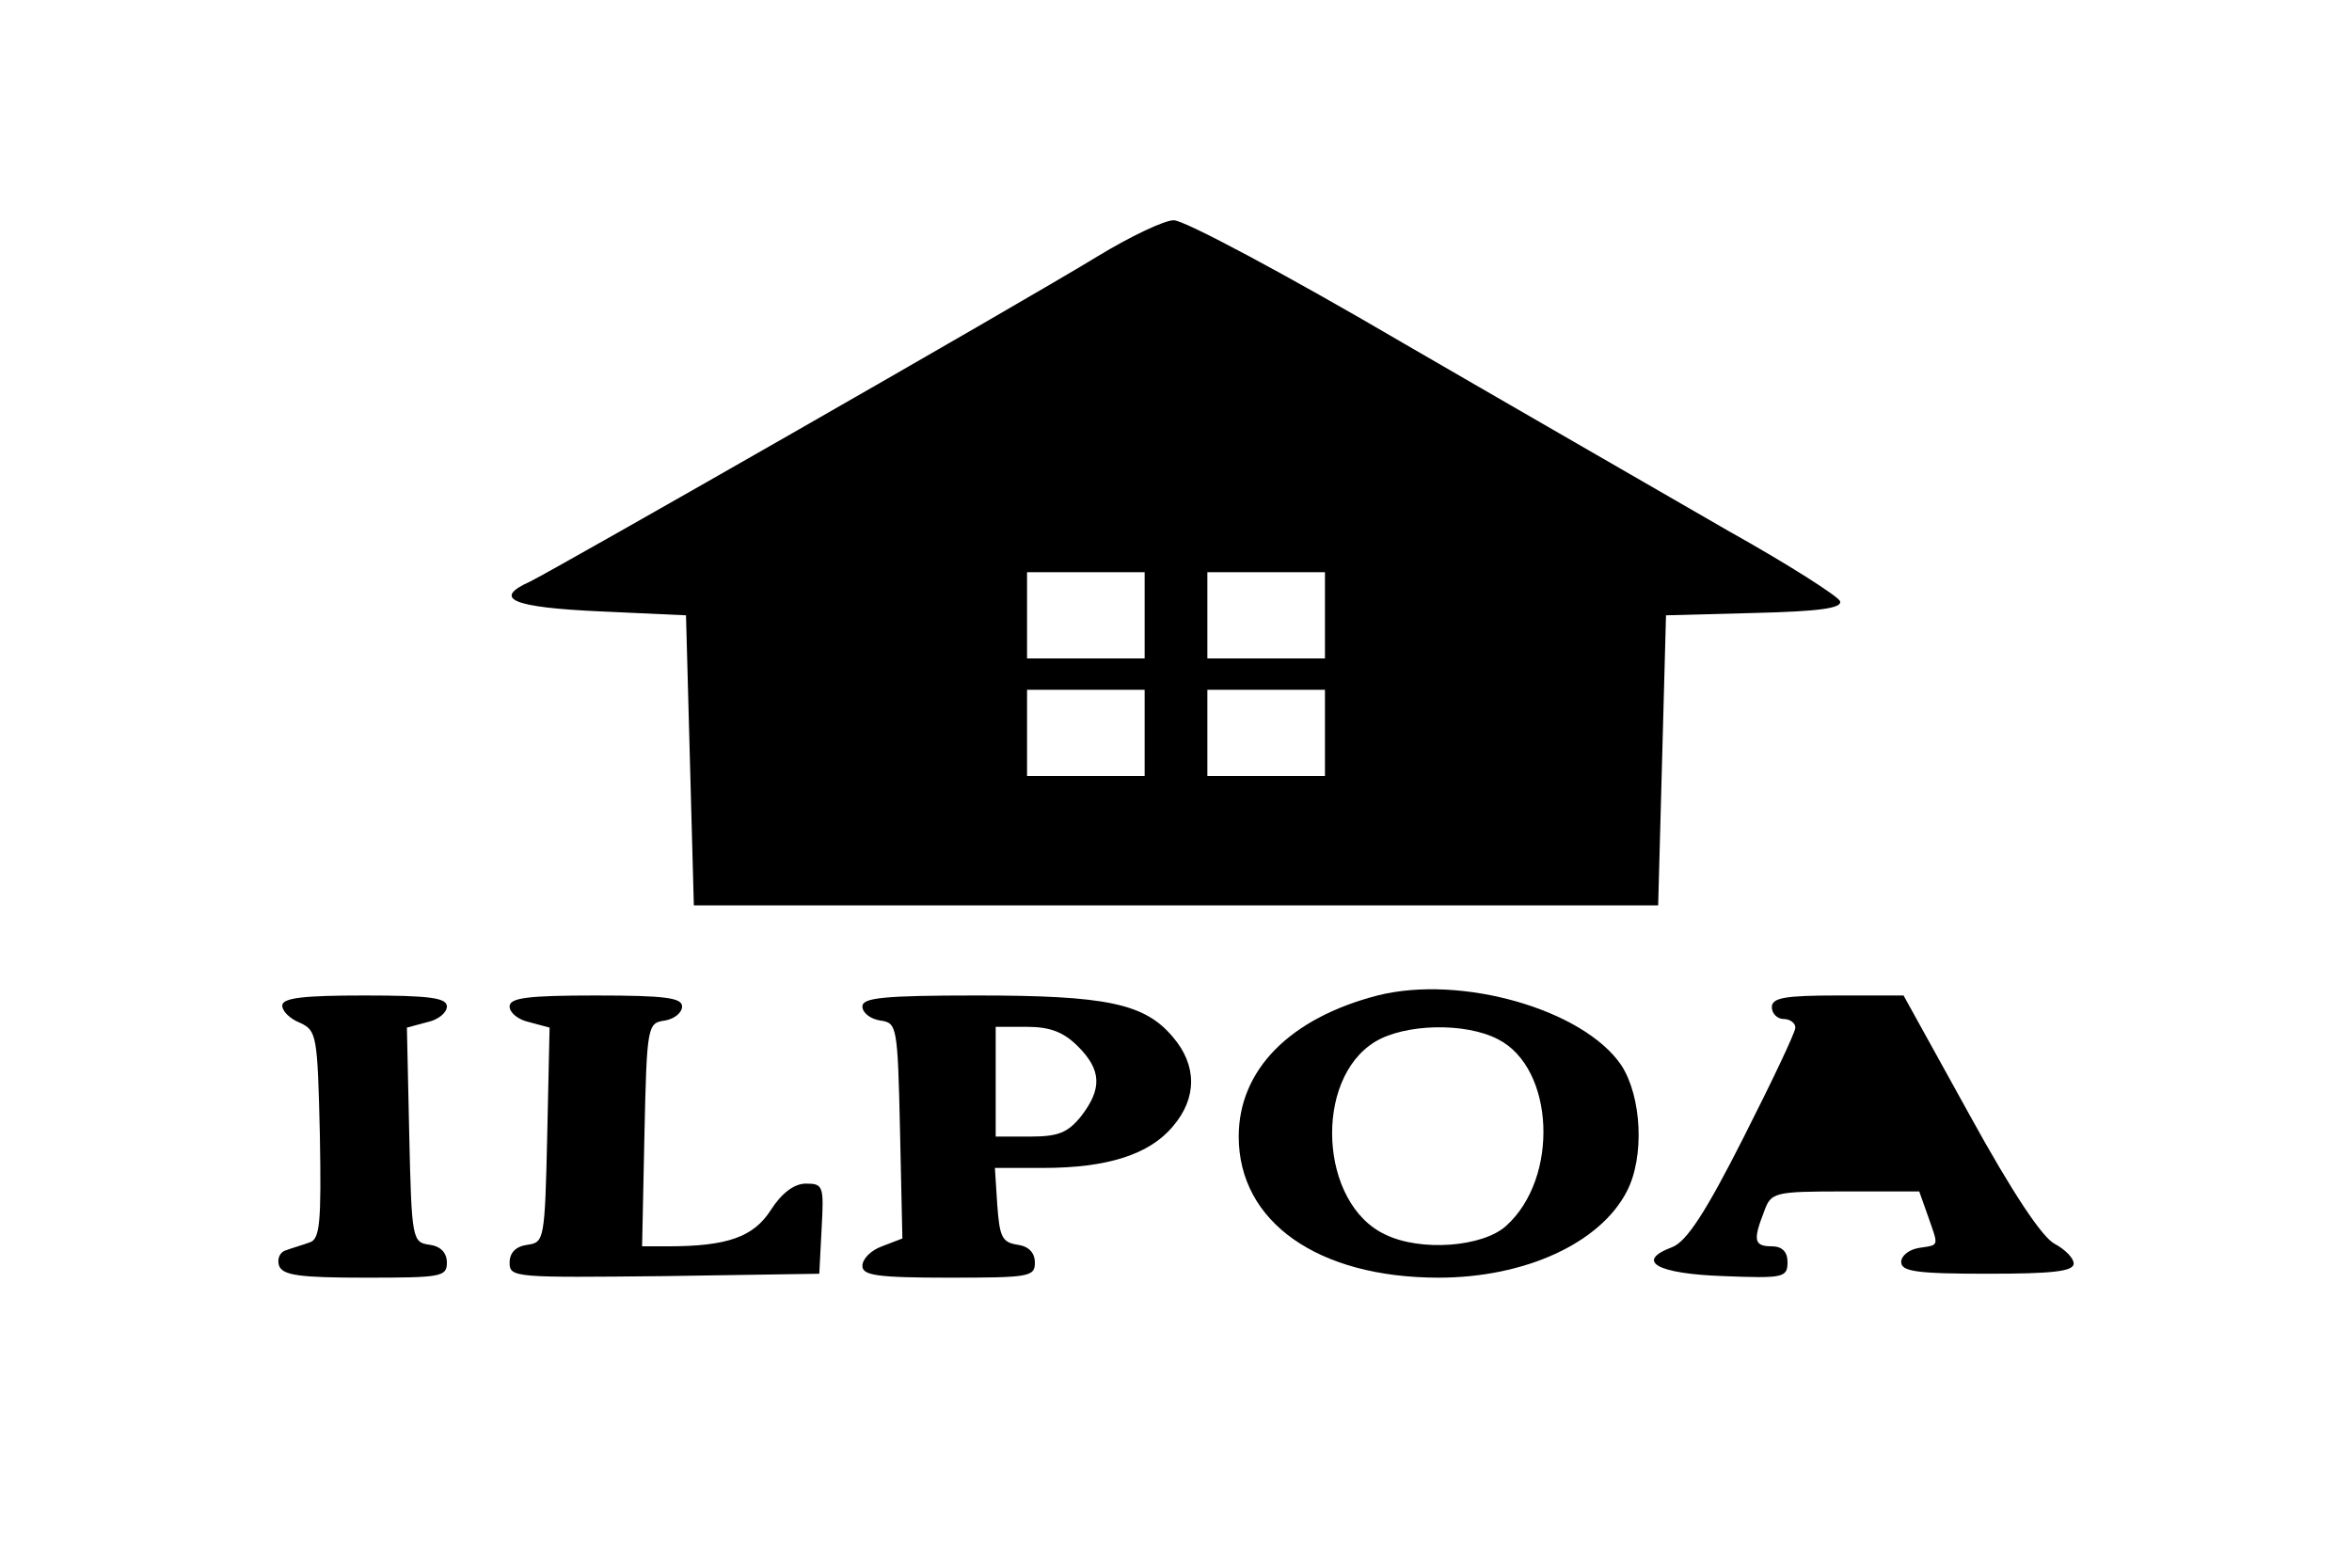 <?xml version="1.0" standalone="no"?>
<!DOCTYPE svg PUBLIC "-//W3C//DTD SVG 20010904//EN"
 "http://www.w3.org/TR/2001/REC-SVG-20010904/DTD/svg10.dtd">
<svg version="1.0" xmlns="http://www.w3.org/2000/svg"
 width="300pt" height="200pt" viewBox="0 0 300 200"
 preserveAspectRatio="xMidYMid meet">
<g transform="translate(0,200) scale(0.1,-0.1)"
fill="#000000" stroke="none">
<path d="M1400 1673 c-105 -64 -693 -400 -724 -415 -49 -22 -22 -33 90 -38
l109 -5 5 -185 5 -185 615 0 615 0 5 185 5 185 113 3 c82 2 112 6 109 15 -2 6
-66 47 -143 90 -76 44 -262 151 -412 238 -150 88 -283 159 -295 158 -12 0 -56
-21 -97 -46z m60 -458 l0 -55 -75 0 -75 0 0 55 0 55 75 0 75 0 0 -55z m230 0
l0 -55 -75 0 -75 0 0 55 0 55 75 0 75 0 0 -55z m-230 -150 l0 -55 -75 0 -75 0
0 55 0 55 75 0 75 0 0 -55z m230 0 l0 -55 -75 0 -75 0 0 55 0 55 75 0 75 0 0
-55z"/>
<path d="M1757 730 c-112 -29 -177 -95 -177 -180 0 -109 101 -180 255 -180
110 0 206 44 240 110 23 44 19 121 -7 161 -48 71 -204 116 -311 89z m154 -56
c72 -37 78 -177 10 -238 -30 -27 -109 -33 -154 -11 -84 39 -92 198 -13 246 38
23 115 25 157 3z"/>
<path d="M360 717 c0 -7 10 -17 23 -22 21 -10 22 -16 25 -143 2 -112 0 -133
-13 -137 -8 -3 -22 -7 -30 -10 -8 -2 -12 -11 -9 -20 5 -12 26 -15 110 -15 96
0 104 1 104 19 0 13 -8 21 -22 23 -22 3 -23 6 -26 140 l-3 137 26 7 c14 3 25
12 25 20 0 11 -22 14 -105 14 -78 0 -105 -3 -105 -13z"/>
<path d="M650 716 c0 -8 11 -17 25 -20 l26 -7 -3 -137 c-3 -134 -4 -137 -25
-140 -15 -2 -23 -10 -23 -23 0 -19 7 -19 198 -17 l197 3 3 58 c3 54 2 57 -20
57 -15 0 -31 -12 -45 -34 -22 -34 -55 -46 -131 -46 l-33 0 3 143 c3 139 4 142
26 145 12 2 22 10 22 18 0 11 -21 14 -110 14 -87 0 -110 -3 -110 -14z"/>
<path d="M1100 716 c0 -8 10 -16 23 -18 21 -3 22 -6 25 -141 l3 -137 -26 -10
c-14 -5 -25 -16 -25 -25 0 -12 18 -15 110 -15 102 0 110 1 110 19 0 13 -8 21
-22 23 -20 3 -23 10 -26 51 l-3 47 62 0 c81 0 135 17 165 53 31 36 31 78 0
114 -36 43 -85 53 -250 53 -120 0 -146 -3 -146 -14z m275 -51 c30 -30 31 -54
4 -89 -17 -21 -29 -26 -65 -26 l-44 0 0 70 0 70 40 0 c30 0 47 -7 65 -25z"/>
<path d="M2260 715 c0 -8 7 -15 15 -15 8 0 15 -5 15 -11 0 -6 -30 -69 -66
-140 -49 -97 -73 -133 -91 -140 -48 -18 -20 -34 65 -37 77 -3 82 -2 82 18 0
13 -7 20 -20 20 -23 0 -24 8 -10 44 9 25 12 26 104 26 l94 0 11 -31 c14 -40
15 -37 -11 -41 -13 -2 -23 -10 -23 -18 0 -12 19 -15 110 -15 83 0 110 3 110
13 0 7 -11 18 -24 25 -16 8 -54 65 -109 165 l-84 152 -84 0 c-68 0 -84 -3 -84
-15z"/>
</g>
</svg>
